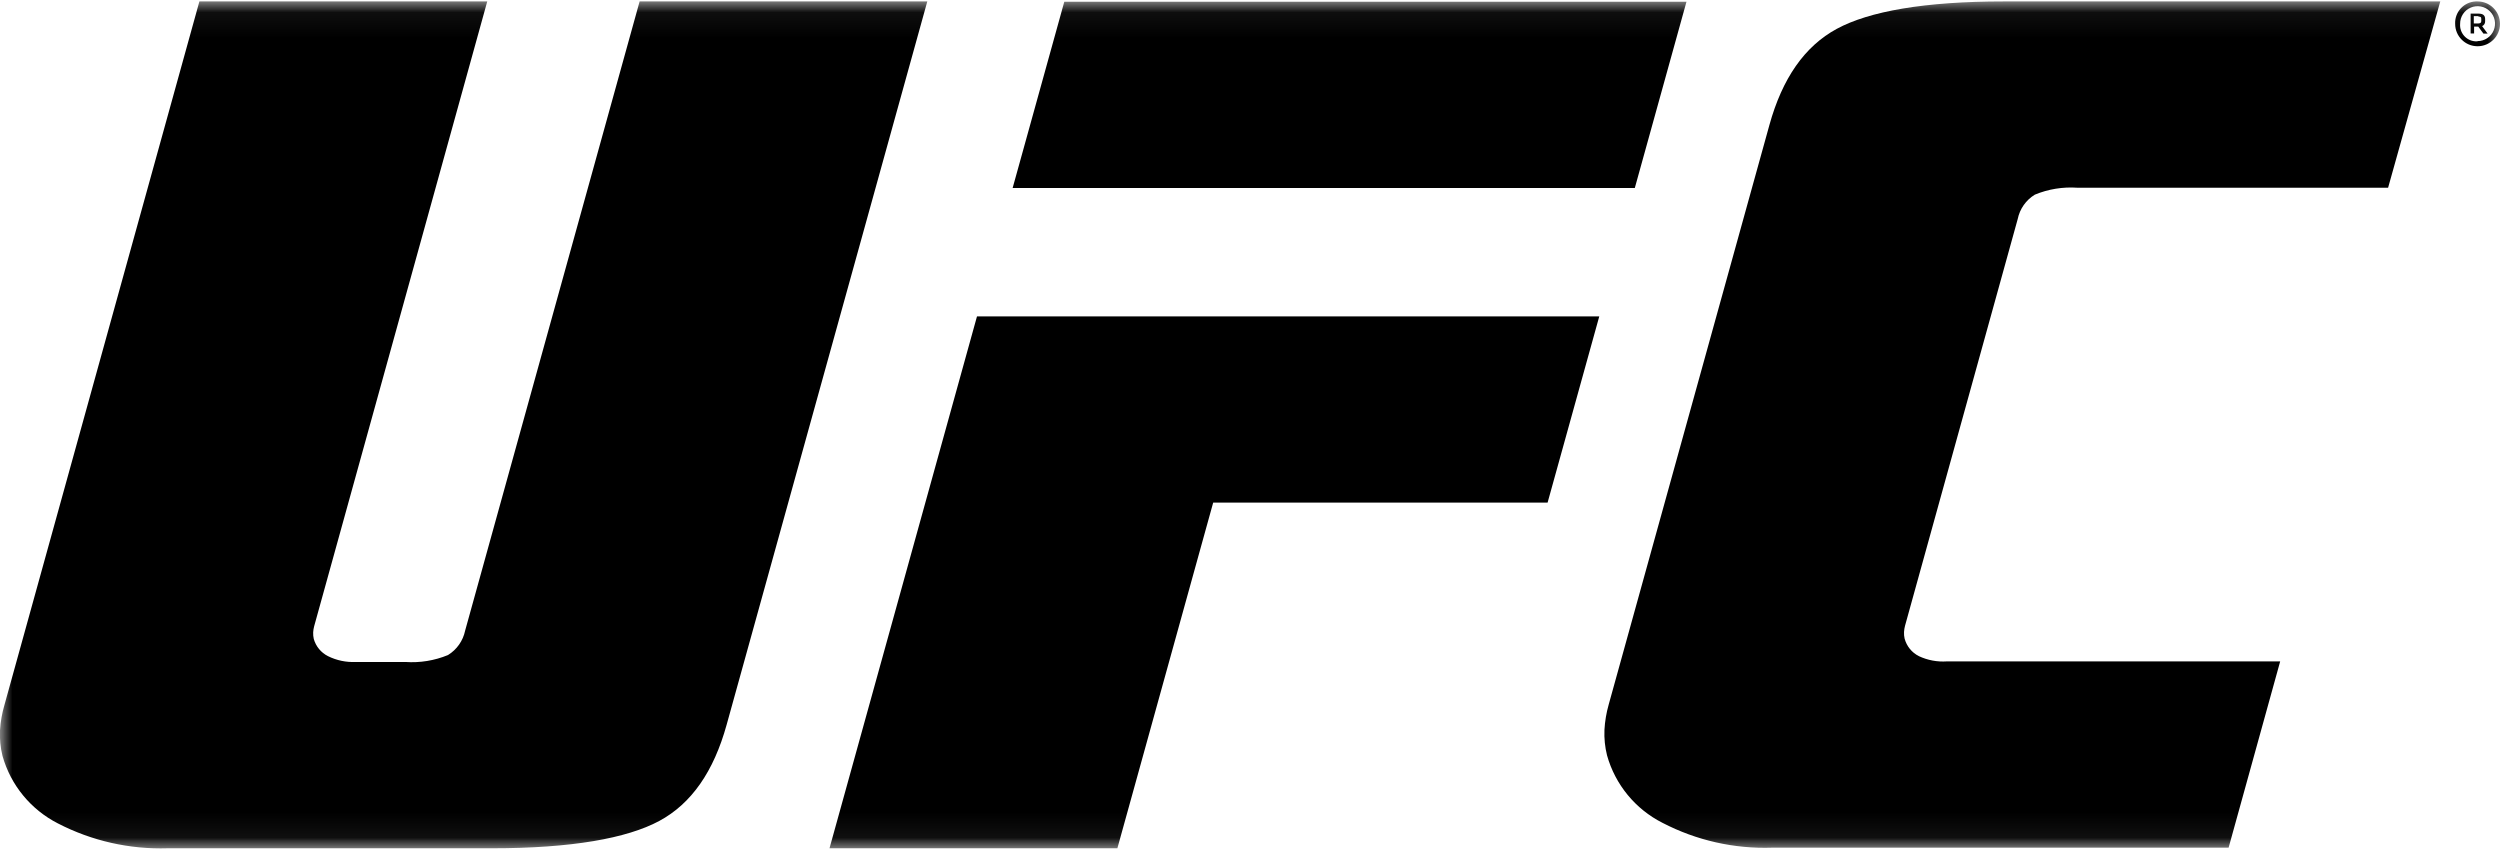 <svg xmlns="http://www.w3.org/2000/svg" xmlns:xlink="http://www.w3.org/1999/xlink" width="100" height="34" viewBox="0 0 100 34">
    <defs>
        <path id="prefix__a" d="M0 0.057L100 0.057 100 33.936 0 33.936z"/>
    </defs>
    <g fill="none" fill-rule="evenodd">
        <mask id="prefix__b" fill="#fff">
            <use xlink:href="#prefix__a"/>
        </mask>
        <path fill="#000" d="M65.392 7.521L40.505 7.521 42.572.069 67.459.069zM48.528 20.103L61.904 20.103 63.971 12.655 39.08 12.655 33.18 33.931 44.695 33.931zM76.756 26.245c-.283-.14-.49-.397-.572-.702-.02-.086-.027-.174-.023-.262.005-.084.018-.168.04-.25l4.507-16.268c.083-.407.331-.761.686-.977.537-.222 1.119-.317 1.699-.277h12.431L97.611.057H80.152c-3.174 0-5.388.397-6.678 1.095s-2.182 1.984-2.698 3.849l-6.428 23.18c-.094.33-.151.67-.17 1.012-.015.344.02.687.103 1.02.328 1.173 1.135 2.153 2.222 2.702 1.353.702 2.864 1.044 4.388.992h18.253l2.063-7.451H77.875c-.385.026-.77-.046-1.12-.21zM7.976.057L.179 28.194c-.097.33-.157.669-.179 1.011-.017.347.017.695.1 1.032.33 1.171 1.136 2.15 2.221 2.702 1.355.699 2.865 1.04 4.389.992h12.975c3.174 0 5.388-.397 6.682-1.091 1.293-.694 2.182-1.984 2.698-3.849L37.092.057H25.585l-6.98 25.169c-.084.405-.332.759-.686.976-.538.222-1.12.317-1.702.277h-1.984c-.386.018-.77-.062-1.115-.234-.277-.14-.482-.388-.567-.686-.02-.087-.028-.177-.024-.266.005-.083.018-.165.04-.246L19.49.057H7.976z" mask="url(#prefix__b)"/>
        <path fill="#000" d="M99.103.057c.495 0 .897.401.897.897 0 .495-.402.896-.897.896s-.897-.401-.897-.896c-.01-.229.072-.452.227-.62.155-.168.37-.268.599-.277h.071zm0 1.587c.283 0 .539-.17.646-.433.108-.262.047-.563-.155-.762-.201-.199-.503-.257-.764-.146-.26.11-.428.368-.425.65-.027.359.24.672.599.699h.095l.004-.008zm.028-.58h-.167v.275h-.139V.545h.322c.182 0 .258.08.258.218v.088c.004.083-.043.16-.12.194l.219.298h-.167l-.206-.278zm0-.42h-.179v.294h.179c.087 0 .12-.036.12-.095V.755c0-.071-.025-.091-.108-.091l-.012-.02z" mask="url(#prefix__b)"/>
    </g>
</svg>
